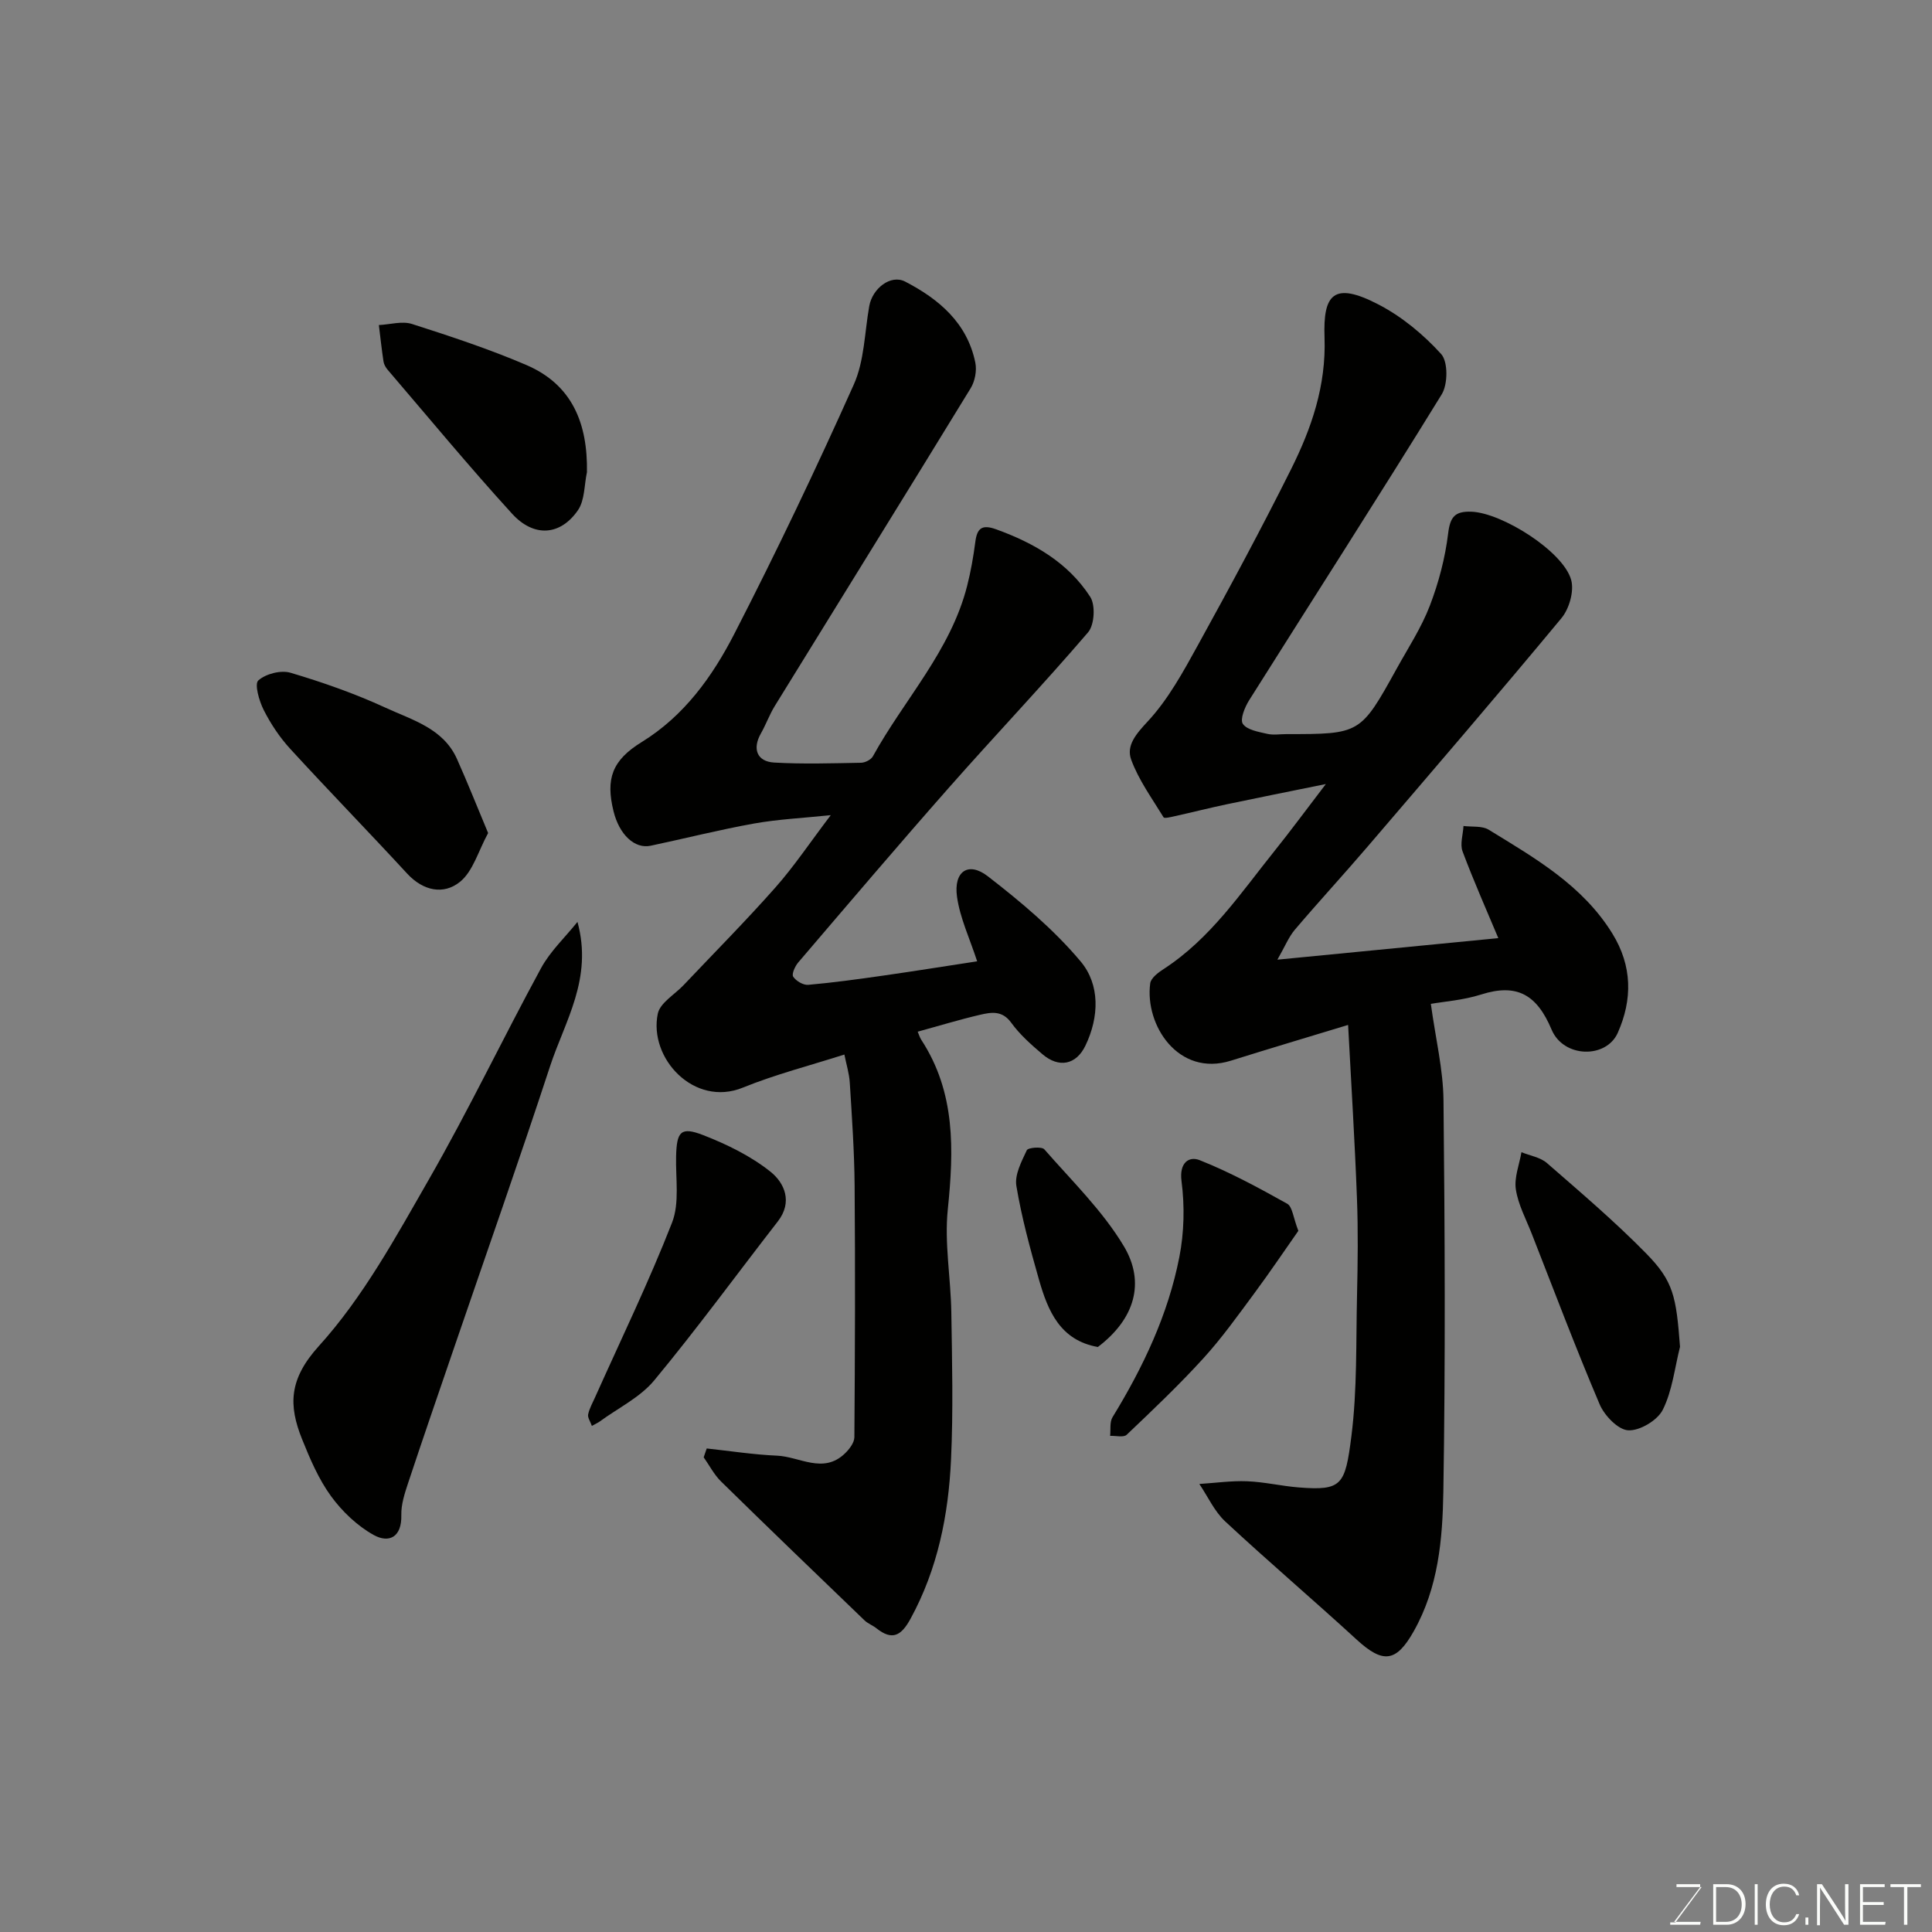 <svg enable-background="new 0 0 400 400" viewBox="0 0 400 400" xmlns="http://www.w3.org/2000/svg"><rect x="0" y="0" width="400" height="400" fill="#808080" stroke="none"/><g fill="#010100"><path d="m279.11 212.2c-8.39 2.55-16.34 4.92-24.26 7.4-10.91 3.42-17.87-7.4-16.71-16.01.15-1.1 1.64-2.23 2.76-2.95 9.72-6.3 16.02-15.8 23.07-24.58 3.26-4.06 6.34-8.26 10.53-13.73-7.72 1.57-14.13 2.84-20.52 4.19-3.65.77-7.27 1.69-10.92 2.5-.73.16-1.99.47-2.16.19-2.38-3.9-5.15-7.7-6.7-11.93-1.06-2.9.98-5.29 3.39-7.88 4.26-4.57 7.38-10.31 10.44-15.86 6.63-12.02 13.14-24.11 19.27-36.39 4.24-8.5 7.28-17.27 6.93-27.27-.32-8.92 1.84-11.68 11.15-6.85 4.85 2.51 9.32 6.22 12.99 10.26 1.45 1.59 1.41 6.27.12 8.36-13.08 21.24-26.58 42.22-39.87 63.33-.9 1.43-1.93 3.96-1.3 4.89.86 1.26 3.22 1.64 5.02 2.06 1.26.3 2.65.06 3.98.06 15.32 0 15.34.01 22.86-13.57 2.37-4.29 5.1-8.45 6.84-12.99 1.84-4.79 3.18-9.89 3.8-14.97.42-3.46 1.4-4.63 4.8-4.52 6.33.22 19.07 8.22 20.68 14.15.63 2.32-.41 5.96-2.02 7.89-13.22 15.94-26.73 31.65-40.2 47.38-4.93 5.76-10.07 11.33-14.98 17.11-1.28 1.5-2.04 3.45-3.63 6.22 15.96-1.56 30.83-3 45.74-4.46-2.37-5.65-5.07-11.73-7.4-17.95-.57-1.52.1-3.5.19-5.27 1.76.23 3.85-.07 5.23.78 9.58 5.88 19.42 11.49 25.59 21.49 4.14 6.71 4.19 13.65 1.12 20.56-2.4 5.38-11.22 5.22-13.7-.67-3.02-7.18-7.12-9.65-14.58-7.27-3.74 1.19-7.77 1.47-10.42 1.94.99 7.23 2.56 13.6 2.62 19.99.28 26.99.41 53.98-.03 80.97-.16 9.89-1.03 19.92-6.15 28.97-3.59 6.35-6.31 6.73-11.78 1.71-8.99-8.25-18.29-16.16-27.22-24.47-2.25-2.1-3.61-5.16-5.37-7.77 3.31-.21 6.62-.69 9.91-.56 3.58.14 7.13 1 10.71 1.28 8.9.69 9.57-.45 10.86-10.59 1.22-9.65.94-19.5 1.17-29.26.15-6.69.24-13.4-.02-20.09-.44-11.69-1.17-23.38-1.83-35.82z"/><path d="m190 213.6c.25.58.42 1.19.76 1.71 7.1 10.89 6.73 22.78 5.47 35.1-.72 6.99.62 14.18.73 21.28.16 10.16.41 20.34-.06 30.49-.53 11.48-2.75 22.64-8.37 32.94-1.93 3.54-3.78 4.63-7.1 1.98-.76-.6-1.74-.95-2.43-1.61-9.93-9.55-19.87-19.11-29.71-28.76-1.45-1.42-2.41-3.33-3.6-5.01.21-.61.42-1.22.63-1.83 4.85.52 9.7 1.28 14.56 1.49 4.66.2 9.51 3.83 13.98-.39.95-.89 2.02-2.28 2.03-3.44.13-17.36.19-34.73.05-52.09-.06-7.1-.56-14.2-1-21.29-.12-1.93-.72-3.82-1.12-5.84-7.16 2.29-14.28 4.11-21.02 6.85-10.08 4.11-19.54-6.09-17.61-15.31.47-2.24 3.48-3.95 5.33-5.9 6.37-6.73 12.91-13.32 19.04-20.25 3.88-4.39 7.16-9.32 11.44-14.95-5.77.6-10.88.84-15.87 1.73-7.19 1.29-14.28 3.09-21.42 4.6-3.32.7-6.49-2.3-7.68-7.12-1.66-6.72-.32-10.56 5.82-14.34 8.84-5.45 14.65-13.59 19.19-22.42 8.72-16.96 16.94-34.2 24.73-51.61 2.2-4.91 2.23-10.79 3.2-16.24.65-3.65 4.44-6.62 7.43-5.07 6.98 3.61 12.85 8.55 14.53 16.78.34 1.65-.08 3.85-.96 5.29-13.45 21.98-27.04 43.86-40.56 65.8-1.11 1.8-1.83 3.85-2.88 5.69-1.79 3.16-.84 5.81 2.76 6.02 5.98.34 11.99.15 17.99.04.84-.02 2.05-.63 2.44-1.33 6.49-11.78 16.11-21.85 19.52-35.31.76-2.98 1.29-6.04 1.69-9.09.37-2.87 1.4-3.65 4.31-2.6 7.86 2.84 14.9 6.9 19.48 13.98 1.11 1.71.88 5.8-.44 7.34-9.34 10.9-19.25 21.32-28.75 32.09-10.56 11.97-20.89 24.13-31.26 36.26-.67.78-1.4 2.41-1.05 2.95.59.89 2.08 1.78 3.11 1.69 5.21-.46 10.4-1.18 15.59-1.92 6.56-.94 13.1-1.99 19.39-2.95-1.53-4.71-3.55-8.94-4.17-13.36-.74-5.25 2.33-7.37 6.36-4.26 6.87 5.31 13.67 11.02 19.23 17.64 4.04 4.81 3.86 11.49.99 17.45-1.92 3.97-5.48 4.68-8.9 1.76-2.33-1.98-4.69-4.07-6.46-6.52-1.89-2.61-4.19-2.16-6.49-1.63-4.24.99-8.42 2.27-12.87 3.49z"/><path d="m119.56 190.87c3.22 11.76-2.6 20.52-5.67 29.87-6.38 19.46-13.2 38.78-19.83 58.16-3.21 9.38-6.45 18.75-9.57 28.16-.71 2.14-1.46 4.44-1.4 6.64.11 4.56-2.55 5.86-5.73 4.1-3.41-1.9-6.52-4.87-8.83-8.04-2.56-3.52-4.34-7.69-5.98-11.77-2.84-7.05-2.75-12.44 3.46-19.3 9.17-10.12 15.94-22.57 22.82-34.56 8.2-14.29 15.31-29.2 23.19-43.69 1.92-3.52 5-6.4 7.54-9.57z"/><path d="m101.06 172.47c-2.03 3.72-3.12 7.92-5.83 10.11-3.38 2.73-7.61 1.9-10.95-1.73-8-8.68-16.24-17.13-24.21-25.83-2.17-2.37-4.02-5.15-5.47-8.02-.95-1.87-1.95-5.38-1.12-6.12 1.54-1.38 4.69-2.19 6.68-1.59 6.67 1.98 13.31 4.31 19.63 7.22 5.52 2.55 11.96 4.26 14.81 10.6 2.21 4.93 4.2 9.97 6.46 15.36z"/><path d="m121.52 97.76c-.57 2.66-.44 5.8-1.86 7.87-3.62 5.27-9.11 5.69-13.63.74-8.85-9.7-17.22-19.83-25.76-29.8-.41-.48-.78-1.12-.87-1.73-.38-2.5-.65-5.03-.96-7.54 2.3-.11 4.82-.88 6.87-.22 7.99 2.56 16 5.2 23.71 8.51 9.51 4.1 12.67 12.16 12.5 22.17z"/><path d="m347.83 278.84c-1.11 4.39-1.59 9.09-3.57 13.04-1.1 2.19-4.76 4.38-7.15 4.25-2.11-.11-4.93-3.05-5.92-5.38-4.96-11.66-9.44-23.54-14.07-35.35-1.19-3.03-2.8-6.01-3.28-9.15-.37-2.45.72-5.12 1.16-7.7 1.78.73 3.91 1.05 5.28 2.25 6.97 6.07 14.03 12.08 20.5 18.67 5.7 5.8 6.26 8.91 7.05 19.37z"/><path d="m122.54 295.22c-.32-.92-.91-1.73-.77-2.39.26-1.23.92-2.38 1.44-3.55 5.38-12.02 11.15-23.9 15.93-36.15 1.59-4.08.72-9.14.84-13.75.13-5.13.97-6.17 5.65-4.35 4.9 1.91 9.83 4.32 13.9 7.57 2.87 2.29 4.65 6.24 1.51 10.28-8.52 10.97-16.72 22.21-25.58 32.9-2.93 3.54-7.48 5.73-11.3 8.53-.38.27-.82.46-1.62.91z"/><path d="m268.81 254.83c-2.87 4.09-5.9 8.59-9.12 12.94-3.4 4.59-6.73 9.27-10.57 13.48-5.02 5.51-10.44 10.66-15.85 15.8-.64.61-2.26.18-3.43.23.14-1.3-.12-2.86.5-3.87 6.33-10.34 11.5-21.22 13.83-33.15 1-5.1 1.12-10.57.45-15.72-.5-3.86 1.57-5.21 3.76-4.34 6.26 2.49 12.24 5.73 18.14 9.03 1.07.62 1.22 2.87 2.29 5.6z"/><path d="m227.3 278.88c-7.82-1.38-10.35-7.49-12.2-13.97-1.82-6.39-3.58-12.83-4.67-19.37-.39-2.32 1.07-5.07 2.16-7.4.26-.55 3.09-.79 3.62-.19 5.7 6.53 12.07 12.71 16.47 20.06 4.48 7.49 2.28 15.07-5.38 20.87z"/></g><path d="m346.9 398 5.4-7.3h-5.2v-.6h4.9v.6l-5.4 7.2h5.5l-.1.6h-6.2v-.5z" fill="#fbfcfa"/><path d="m354.7 390.1h2.8c2.3 0 3.9 1.6 3.9 4.1s-1.6 4.3-3.9 4.3h-2.8zm.6 7.8h2c2.2 0 3.3-1.6 3.3-3.6 0-1.8-1-3.6-3.3-3.6h-2z" fill="#fbfcfa"/><path d="m363.9 390.1v8.4h-.6v-8.4z" fill="#fbfcfa"/><path d="m372.5 396.3c-.4 1.3-1.4 2.3-3.2 2.3-2.4 0-3.7-1.9-3.7-4.3 0-2.3 1.2-4.3 3.7-4.3 1.8 0 2.9 1 3.2 2.4h-.6c-.4-1.1-1.1-1.8-2.5-1.8-2.1 0-3 1.9-3 3.7s.9 3.7 3 3.7c1.4 0 2.1-.7 2.5-1.7z" fill="#fbfcfa"/><path d="m373.8 398.5v-1.5h.6v1.5z" fill="#fbfcfa"/><path d="m376.2 398.5v-8.4h1c1.3 2 4.4 6.6 4.9 7.6-.1-1.2-.1-2.4-.1-3.8v-3.8h.7v8.4h-.9c-1.2-1.9-4.4-6.8-5-7.7.1 1.1 0 2.3 0 3.9v3.9h-.6z" fill="#fbfcfa"/><path d="m390 394.4h-4.3v3.5h4.7l-.1.6h-5.2v-8.4h5.1v.6h-4.5v3.1h4.3z" fill="#fbfcfa"/><path d="m394.2 390.7h-2.8v-.6h6.3v.6h-2.8v7.8h-.7z" fill="#fbfcfa"/></svg>